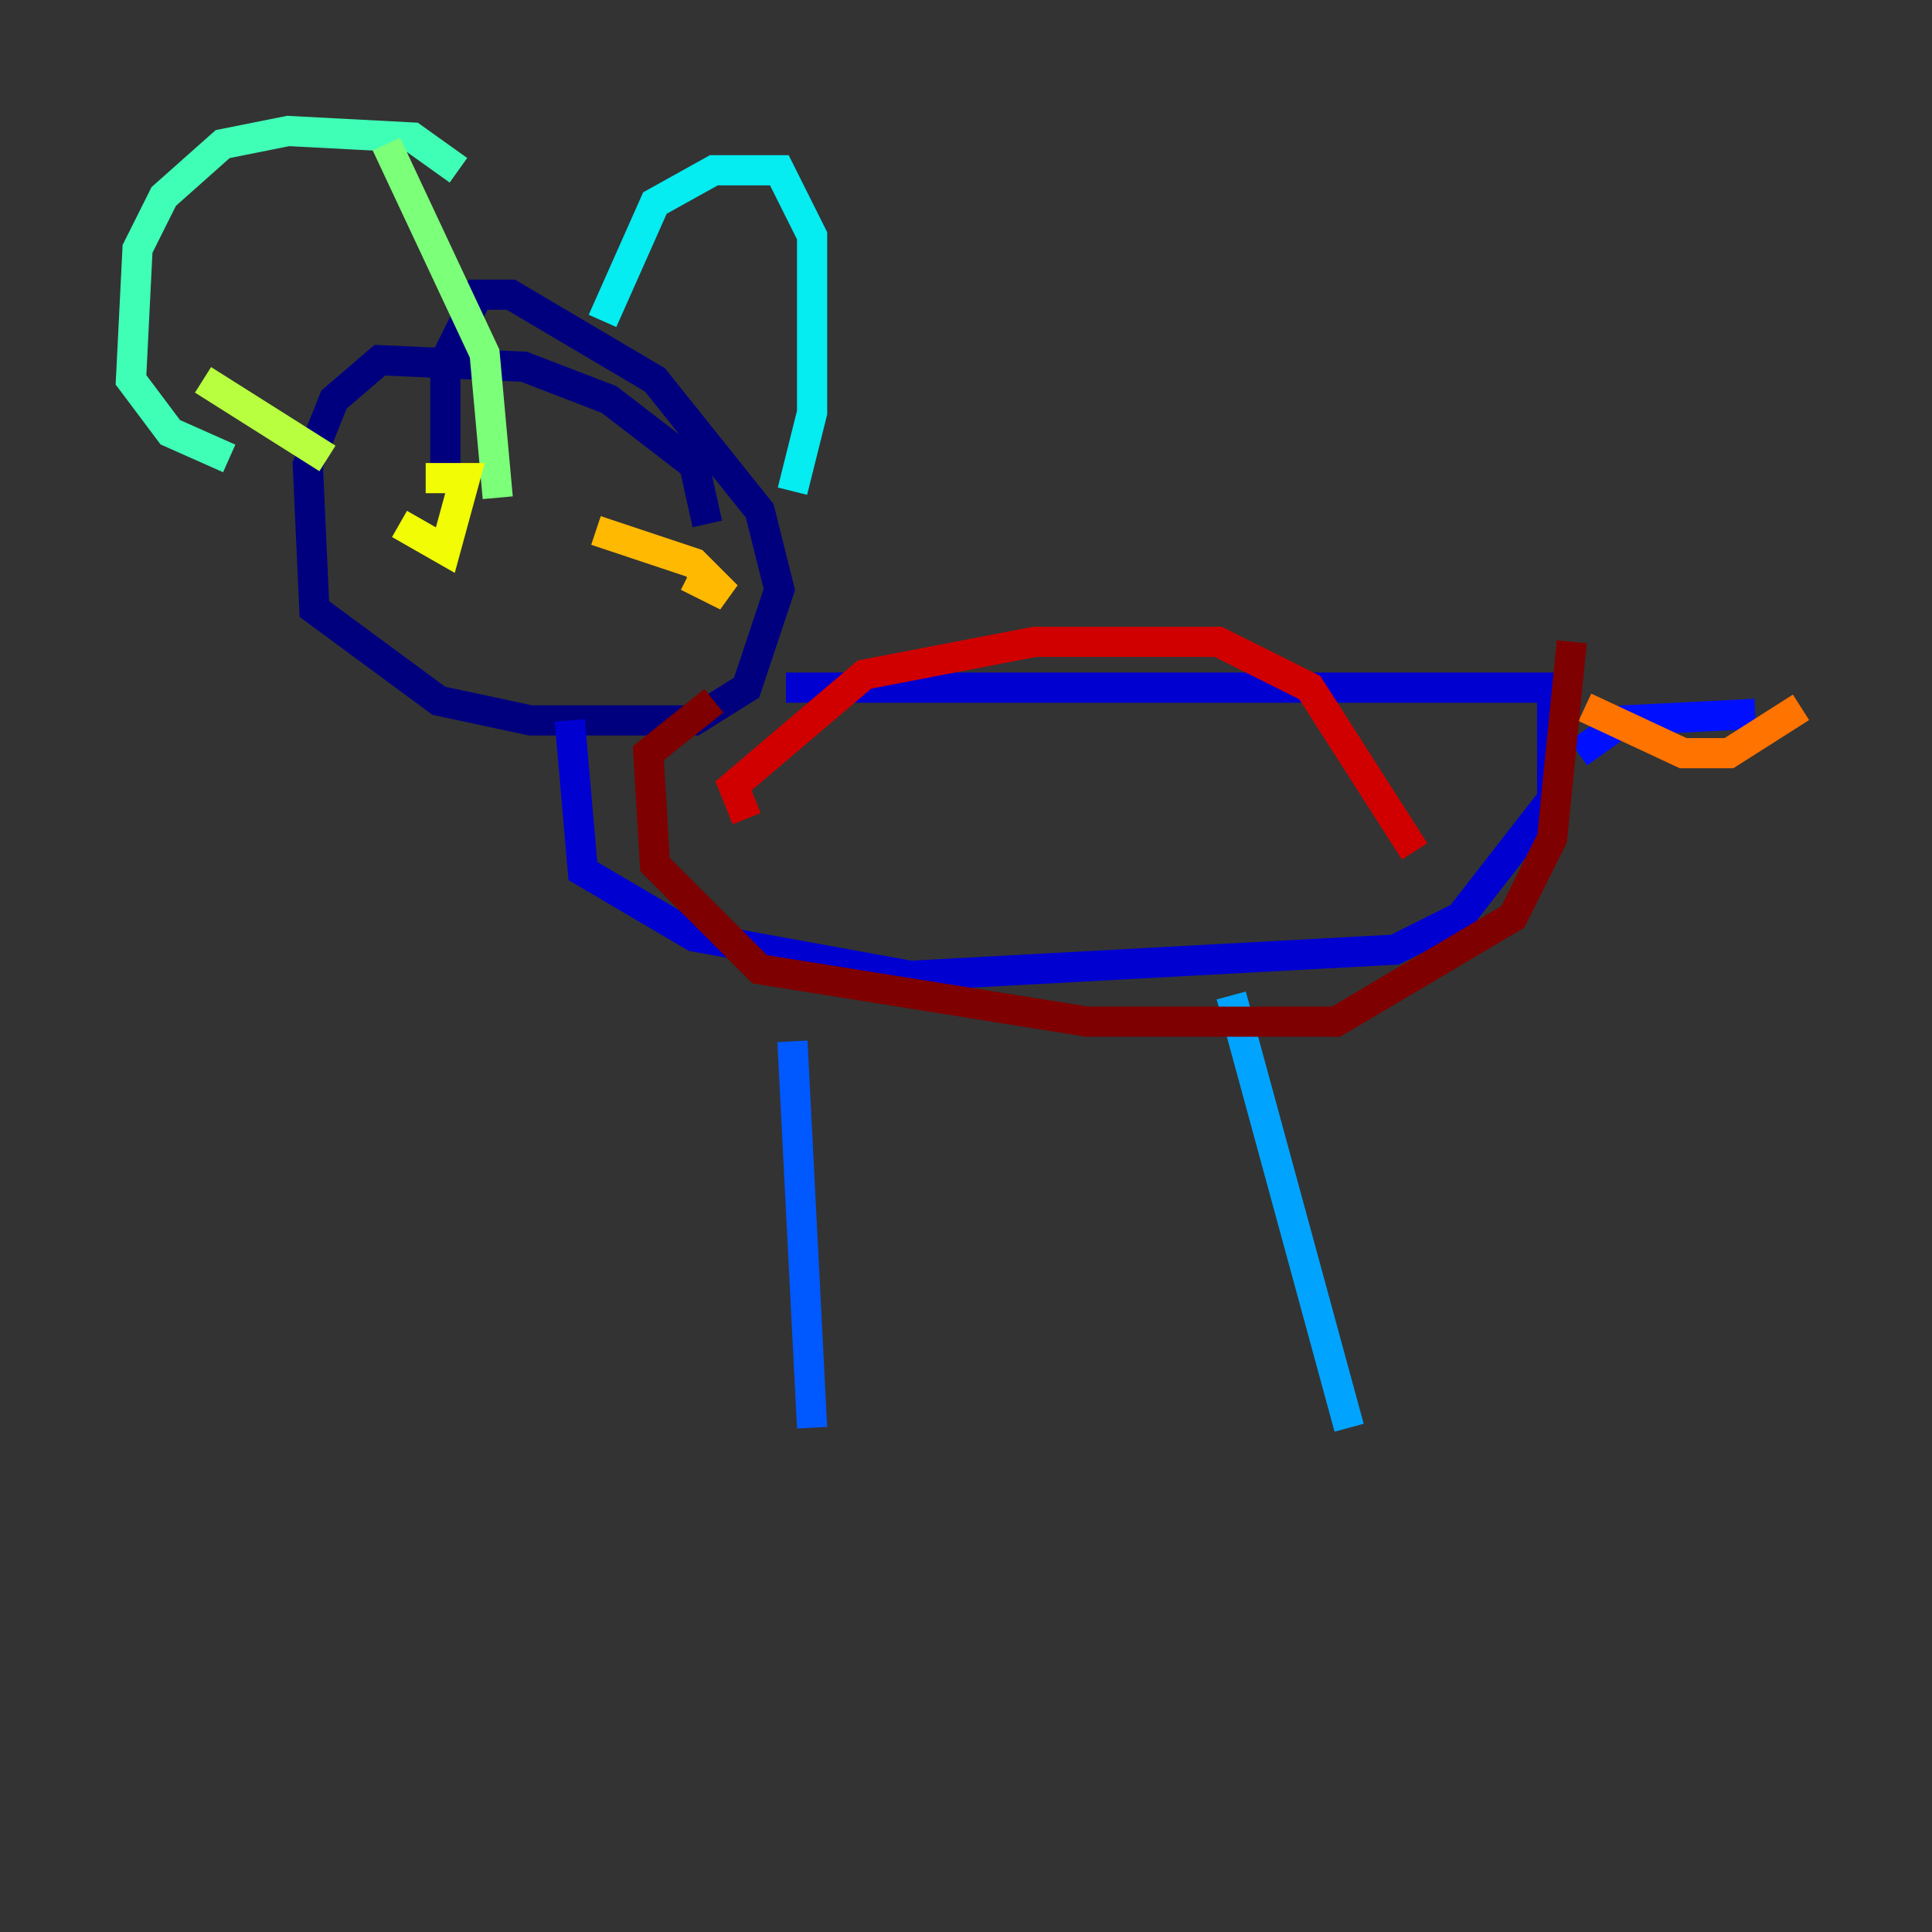 <?xml version="1.0" encoding="utf-8" ?>
<svg baseProfile="tiny" height="128" version="1.2" viewBox="0,0,128,128" width="128" xmlns="http://www.w3.org/2000/svg" xmlns:ev="http://www.w3.org/2001/xml-events" xmlns:xlink="http://www.w3.org/1999/xlink"><rect x="0" y="0" width="128" height="128" fill="#333333" stroke="none"/><defs /><polyline fill="none" points="46.861,34.712 45.993,30.807 40.352,26.468 34.712,24.298 25.166,23.864 22.129,26.468 20.393,30.807 20.827,40.352 29.071,46.427 35.146,47.729 45.993,47.729 49.464,45.559 51.634,39.051 50.332,33.844 43.39,25.166 33.844,19.525 31.675,19.525 29.505,23.864 29.505,32.108" stroke="#00007f" stroke-width="2" /><polyline fill="none" points="37.749,47.729 38.617,57.709 45.993,62.047 60.312,64.651 92.42,62.915 96.759,60.746 102.834,52.936 102.834,45.559 52.068,45.559" stroke="#0000d1" stroke-width="2" /><polyline fill="none" points="104.57,49.898 107.607,47.729 116.285,47.295" stroke="#0010ff" stroke-width="2" /><polyline fill="none" points="52.502,68.99 53.803,94.59" stroke="#0058ff" stroke-width="2" /><polyline fill="none" points="81.573,65.953 89.383,94.59" stroke="#00a4ff" stroke-width="2" /><polyline fill="none" points="39.919,21.261 43.39,13.451 47.295,11.281 51.634,11.281 53.803,15.62 53.803,27.336 52.502,32.542" stroke="#05ecf1" stroke-width="2" /><polyline fill="none" points="30.373,11.281 27.336,9.112 19.091,8.678 14.752,9.546 10.848,13.017 9.112,16.488 8.678,25.166 11.281,28.637 15.186,30.373" stroke="#3fffb7" stroke-width="2" /><polyline fill="none" points="25.6,9.546 32.108,23.43 32.976,32.976" stroke="#7cff79" stroke-width="2" /><polyline fill="none" points="13.451,25.166 21.695,30.373" stroke="#b7ff3f" stroke-width="2" /><polyline fill="none" points="26.468,34.712 29.505,36.447 30.807,31.675 28.203,31.675" stroke="#f1fc05" stroke-width="2" /><polyline fill="none" points="45.559,38.183 48.163,39.485 45.993,37.315 39.485,35.146" stroke="#ffb900" stroke-width="2" /><polyline fill="none" points="105.003,46.861 111.512,49.898 114.549,49.898 119.322,46.861" stroke="#ff7300" stroke-width="2" /><polyline fill="none" points="111.946,44.691 111.946,44.691" stroke="#ff3000" stroke-width="2" /><polyline fill="none" points="49.464,54.237 48.597,52.068 57.275,44.691 68.556,42.522 80.705,42.522 86.78,45.559 93.722,56.407" stroke="#d10000" stroke-width="2" /><polyline fill="none" points="47.295,46.427 42.956,49.898 43.39,57.275 50.332,64.217 72.027,67.688 88.515,67.688 100.231,60.746 102.834,55.539 104.136,42.522" stroke="#7f0000" stroke-width="2" /></svg>